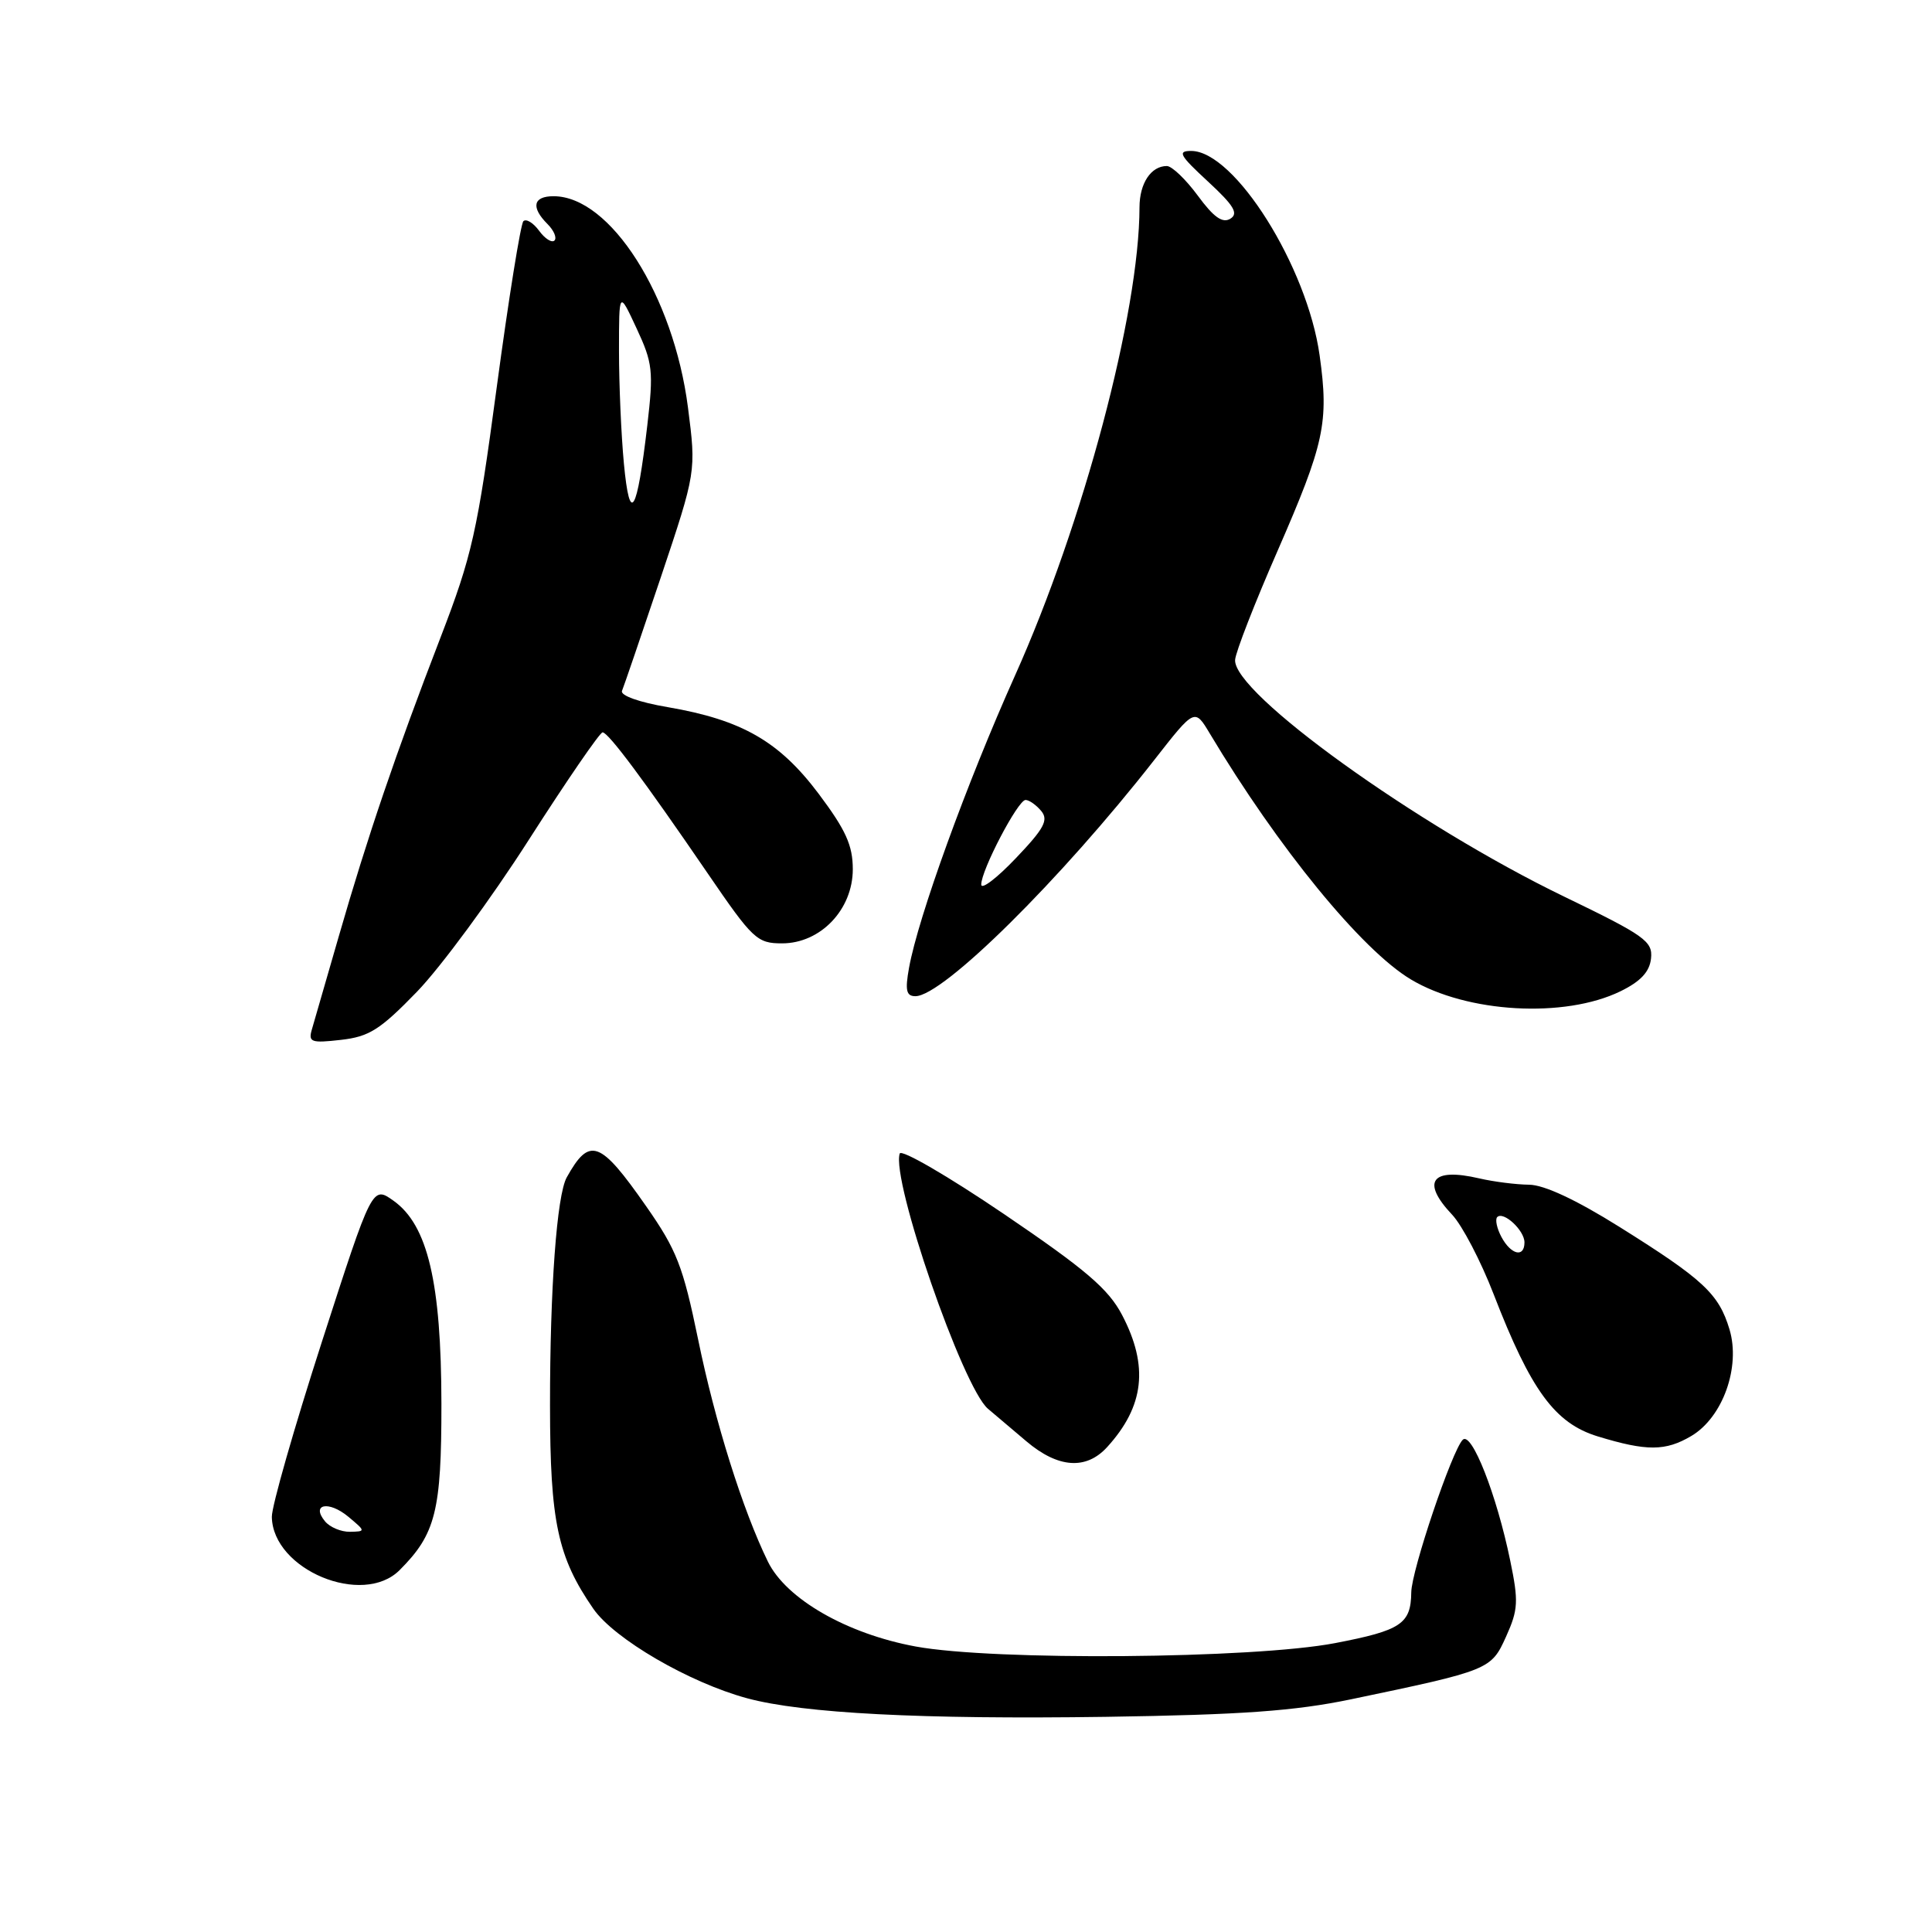 <?xml version="1.0" encoding="UTF-8" standalone="no"?>
<!DOCTYPE svg PUBLIC "-//W3C//DTD SVG 1.1//EN" "http://www.w3.org/Graphics/SVG/1.1/DTD/svg11.dtd" >
<svg xmlns="http://www.w3.org/2000/svg" xmlns:xlink="http://www.w3.org/1999/xlink" version="1.1" viewBox="0 0 256 256">
 <g >
 <path fill="currentColor"
d=" M 179.00 225.17 C 197.43 221.32 197.58 221.25 199.57 216.84 C 201.17 213.29 201.23 212.18 200.11 206.78 C 198.31 198.04 194.99 189.61 193.82 190.78 C 192.40 192.20 187.03 208.10 187.00 211.00 C 186.95 215.18 185.65 216.04 176.91 217.72 C 166.06 219.80 131.71 220.08 121.33 218.17 C 112.21 216.49 104.17 211.87 101.75 206.92 C 98.41 200.08 94.75 188.44 92.50 177.46 C 90.50 167.76 89.67 165.63 85.61 159.82 C 79.51 151.08 78.12 150.58 75.10 156.00 C 73.78 158.36 72.87 170.76 72.88 186.27 C 72.89 201.65 73.89 206.33 78.62 213.17 C 81.39 217.17 91.34 222.96 99.00 225.03 C 106.40 227.03 122.13 227.84 146.50 227.49 C 164.58 227.22 171.53 226.72 179.00 225.17 Z  M 52.95 208.05 C 57.73 203.27 58.50 200.22 58.49 186.00 C 58.47 169.95 56.68 162.33 52.15 159.11 C 49.33 157.10 49.33 157.10 42.65 177.80 C 38.98 189.18 35.99 199.62 36.02 201.00 C 36.15 208.00 48.05 212.95 52.95 208.05 Z  M 146.70 191.75 C 151.63 186.34 152.23 181.02 148.68 174.24 C 146.87 170.79 143.88 168.23 133.02 160.86 C 125.63 155.85 119.42 152.24 119.22 152.85 C 118.06 156.33 127.57 183.84 130.91 186.67 C 131.78 187.41 134.07 189.35 136.00 190.98 C 140.20 194.54 143.92 194.80 146.70 191.75 Z  M 224.10 190.28 C 228.27 187.82 230.66 181.15 229.17 176.16 C 227.75 171.44 225.73 169.55 214.60 162.58 C 208.85 158.98 204.60 156.99 202.60 156.98 C 200.89 156.96 197.93 156.59 196.00 156.14 C 189.68 154.67 188.27 156.56 192.41 160.95 C 193.74 162.35 196.22 167.10 197.92 171.50 C 202.85 184.25 206.03 188.59 211.71 190.33 C 218.20 192.31 220.68 192.30 224.10 190.28 Z  M 55.26 131.40 C 58.40 128.15 65.08 119.09 70.09 111.25 C 75.11 103.41 79.50 97.02 79.85 97.04 C 80.64 97.09 85.35 103.41 93.79 115.75 C 99.75 124.47 100.32 125.00 103.63 125.00 C 108.73 125.00 113.00 120.52 113.00 115.18 C 113.00 112.01 112.07 109.97 108.47 105.17 C 103.24 98.22 98.31 95.39 88.48 93.70 C 84.69 93.06 82.16 92.15 82.42 91.54 C 82.66 90.97 84.97 84.20 87.56 76.50 C 92.25 62.50 92.25 62.50 91.16 54.00 C 89.25 39.17 80.87 26.00 73.35 26.00 C 70.64 26.00 70.32 27.46 72.55 29.69 C 73.40 30.54 73.81 31.52 73.47 31.87 C 73.12 32.21 72.20 31.63 71.43 30.57 C 70.65 29.51 69.72 28.95 69.35 29.31 C 68.99 29.68 67.40 39.55 65.83 51.24 C 63.24 70.57 62.56 73.59 58.36 84.50 C 52.44 99.85 48.70 110.85 44.91 124.00 C 43.25 129.78 41.64 135.35 41.33 136.39 C 40.83 138.09 41.22 138.24 45.16 137.79 C 48.91 137.37 50.37 136.45 55.26 131.40 Z  M 214.72 131.35 C 217.40 130.04 218.58 128.77 218.77 127.00 C 219.01 124.73 217.97 123.98 207.27 118.81 C 187.74 109.37 163.30 91.79 163.66 87.42 C 163.74 86.37 166.27 79.88 169.28 73.00 C 175.50 58.75 176.10 55.99 174.86 47.11 C 173.22 35.33 163.59 20.00 157.83 20.00 C 155.98 20.00 156.30 20.58 160.06 24.05 C 163.50 27.23 164.14 28.29 163.03 28.98 C 161.99 29.62 160.82 28.79 158.72 25.93 C 157.13 23.77 155.28 22.00 154.61 22.00 C 152.52 22.00 151.00 24.28 150.99 27.45 C 150.97 41.43 143.55 69.33 134.50 89.50 C 128.09 103.80 121.66 121.53 120.45 128.25 C 119.91 131.24 120.09 132.00 121.30 132.00 C 124.94 132.00 140.55 116.56 152.97 100.67 C 158.30 93.85 158.30 93.85 160.29 97.17 C 169.37 112.35 180.43 125.88 186.95 129.78 C 194.39 134.23 207.32 134.96 214.72 131.35 Z  M 43.07 201.59 C 41.17 199.29 43.55 198.81 46.15 200.97 C 48.46 202.90 48.47 202.93 46.37 202.97 C 45.20 202.99 43.72 202.37 43.07 201.59 Z  M 198.95 163.91 C 198.34 162.77 198.09 161.58 198.39 161.27 C 199.22 160.45 202.00 163.03 202.00 164.62 C 202.00 166.69 200.22 166.28 198.95 163.91 Z  M 82.67 61.43 C 82.31 57.62 82.02 50.90 82.02 46.50 C 82.02 38.50 82.02 38.50 84.35 43.51 C 86.49 48.10 86.61 49.16 85.77 56.37 C 84.40 68.10 83.45 69.66 82.67 61.43 Z  M 130.02 117.22 C 129.99 115.35 134.88 106.00 135.89 106.00 C 136.37 106.00 137.30 106.66 137.97 107.46 C 138.96 108.66 138.36 109.78 134.61 113.71 C 132.10 116.35 130.04 117.92 130.02 117.22 Z "/>
</g>
</svg>